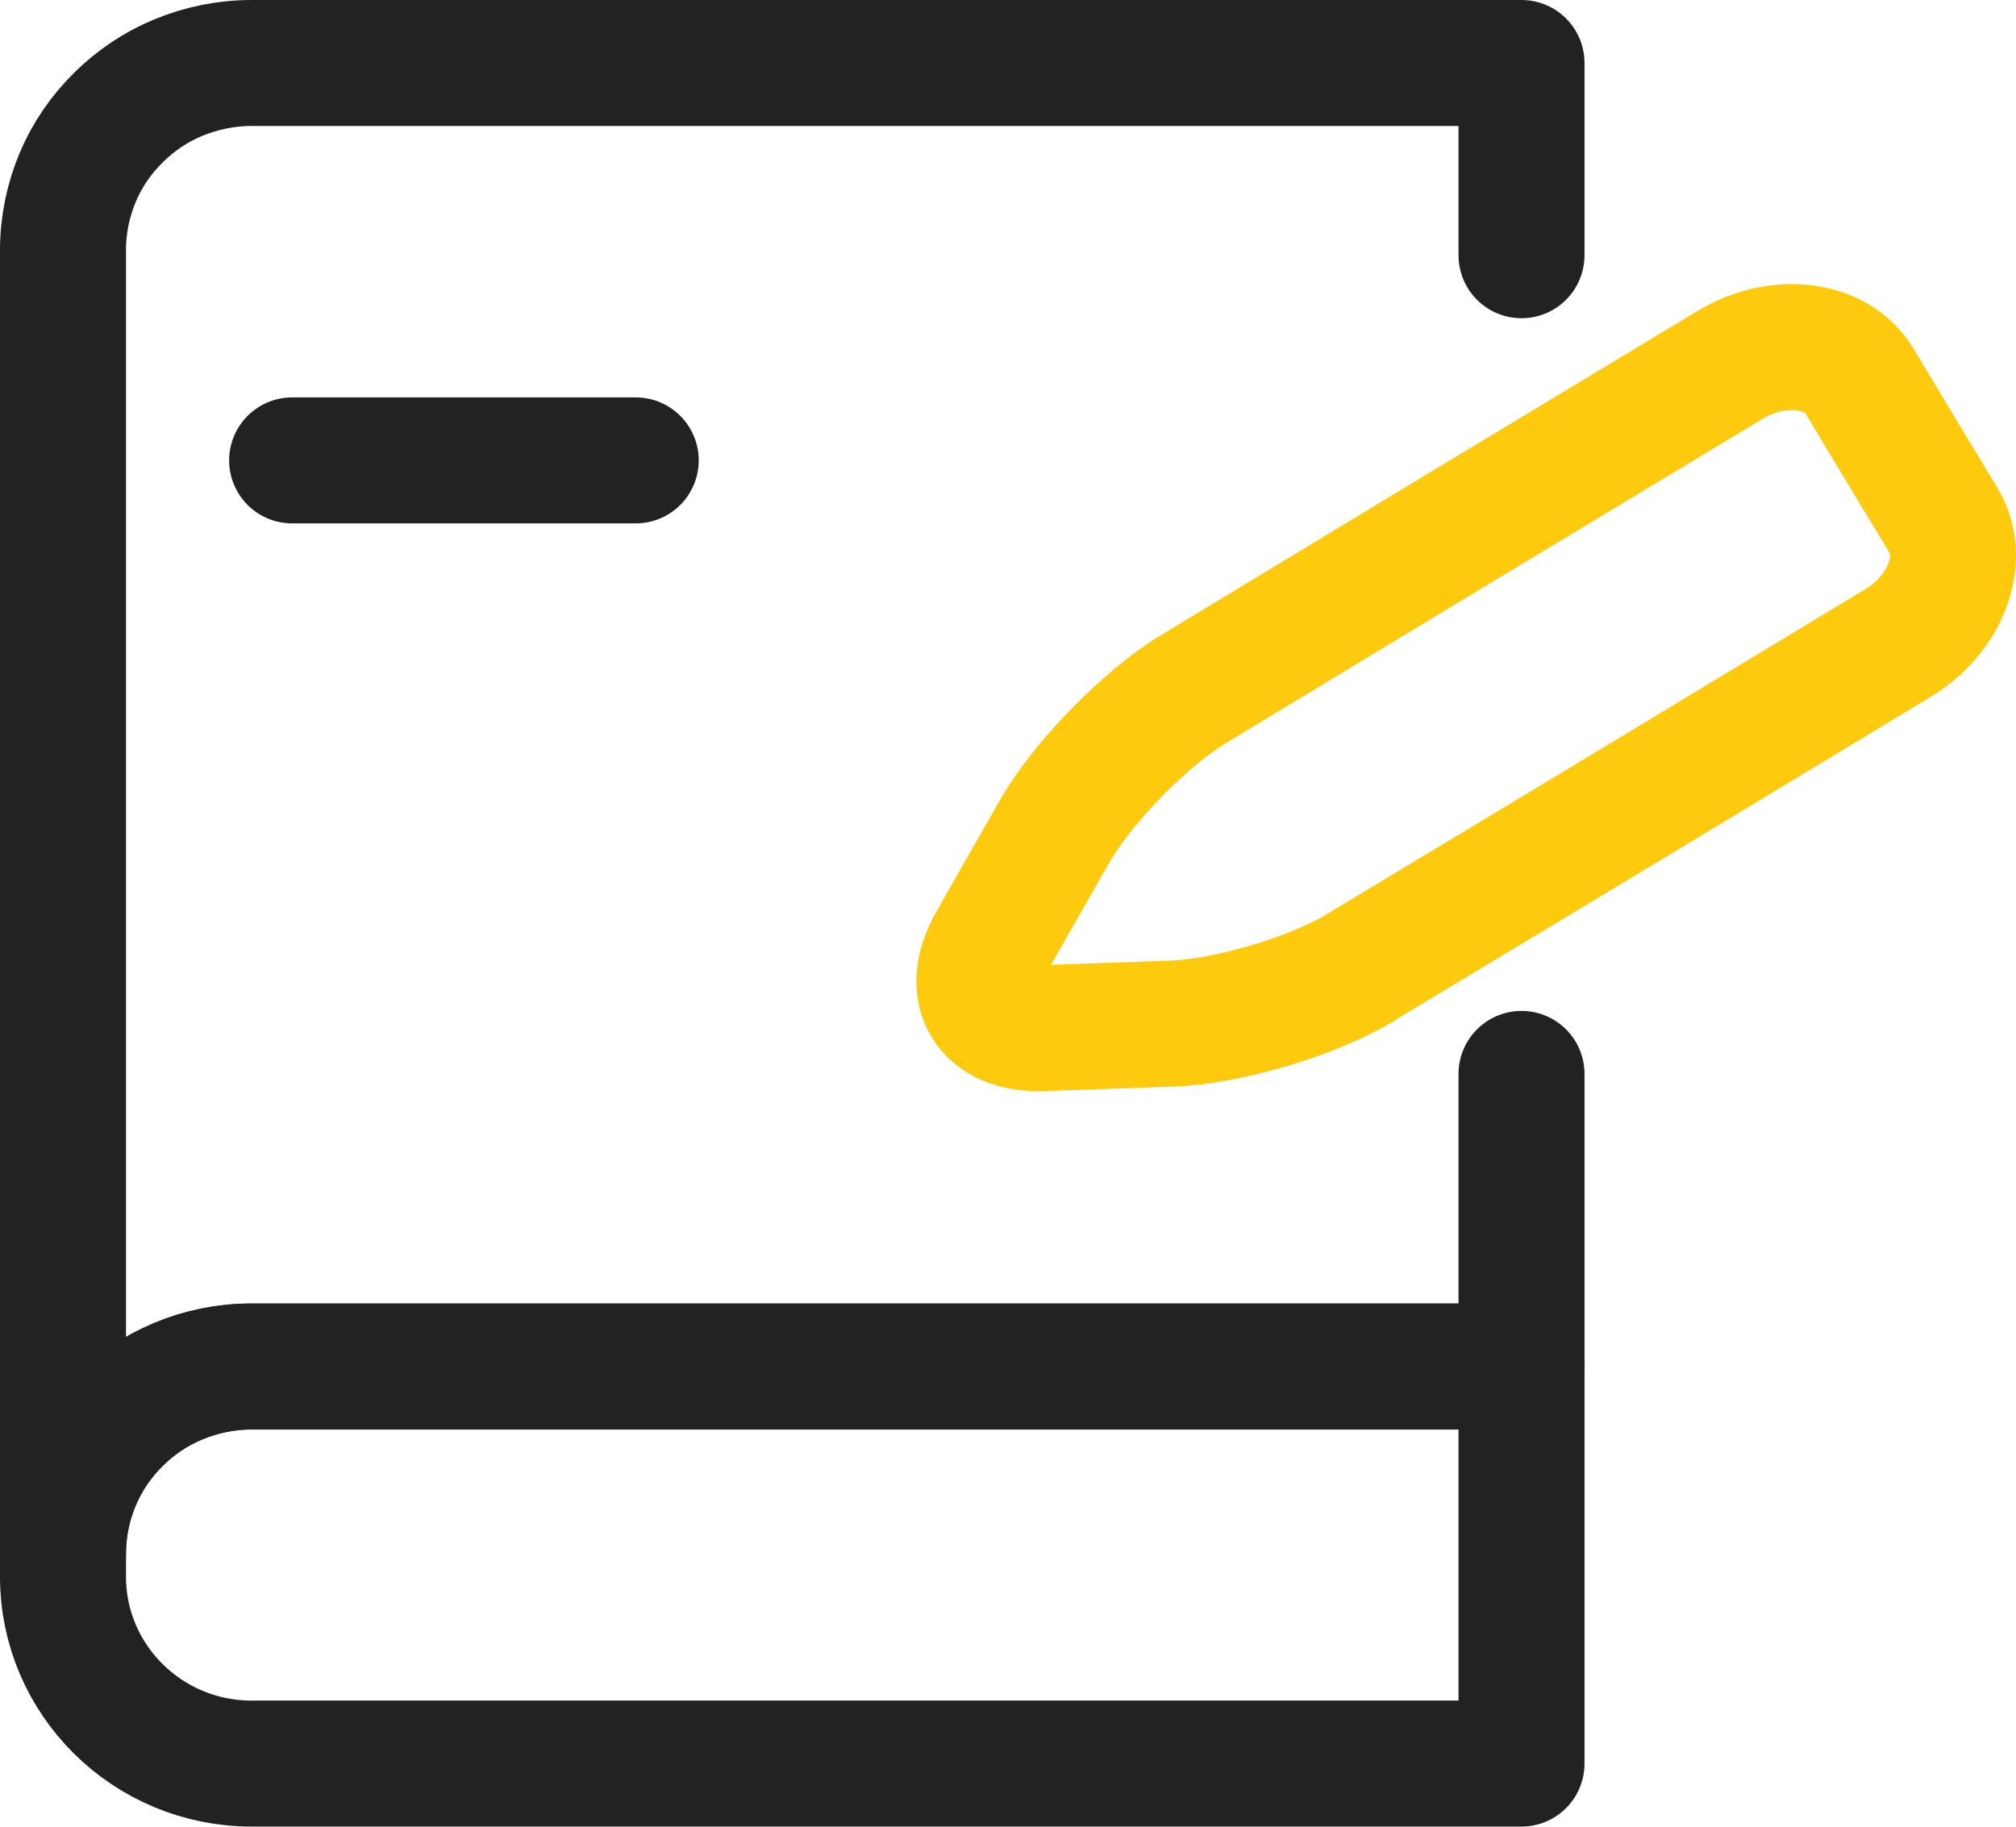 <svg width="32" height="29" viewBox="0 0 32 29" fill="none" xmlns="http://www.w3.org/2000/svg">
<path d="M24.151 4.052V1H3.993C3.582 1 3.186 1.085 2.828 1.233C2.47 1.381 2.149 1.599 1.877 1.869C1.604 2.139 1.385 2.457 1.235 2.812C1.086 3.167 1 3.559 1 3.967V24.663C1 24.255 1.086 23.863 1.235 23.508C1.385 23.152 1.604 22.835 1.877 22.564C2.149 22.294 2.47 22.077 2.828 21.929C3.186 21.78 3.582 21.695 3.993 21.695H24.151V17.049" stroke="#222222" stroke-width="2" stroke-linecap="round" stroke-linejoin="round"/>
<path d="M1 24.655V25.031C1 26.669 2.342 27.998 3.993 27.998H24.151V21.693H3.993C2.342 21.693 1 23.023 1 24.66V24.655Z" stroke="#222222" stroke-width="2" stroke-linecap="round" stroke-linejoin="round"/>
<path d="M21.61 15.353C20.844 15.816 19.48 16.224 18.583 16.251L16.555 16.322C15.658 16.355 15.289 15.739 15.735 14.961L16.74 13.197C17.186 12.419 18.18 11.401 18.947 10.938L21.806 9.207C22.573 8.744 23.828 7.982 24.6 7.519L27.459 5.794C28.226 5.331 29.155 5.445 29.519 6.055C29.884 6.665 30.481 7.655 30.851 8.265C31.215 8.875 30.889 9.751 30.117 10.214L27.253 11.945C26.486 12.408 25.231 13.17 24.459 13.633L21.594 15.358L21.61 15.353Z" stroke="#FDCA0D" stroke-width="2" stroke-linecap="round" stroke-linejoin="round"/>
<path d="M4.637 7.309H10.091" stroke="#222222" stroke-width="2" stroke-linecap="round" stroke-linejoin="round"/>
</svg>
